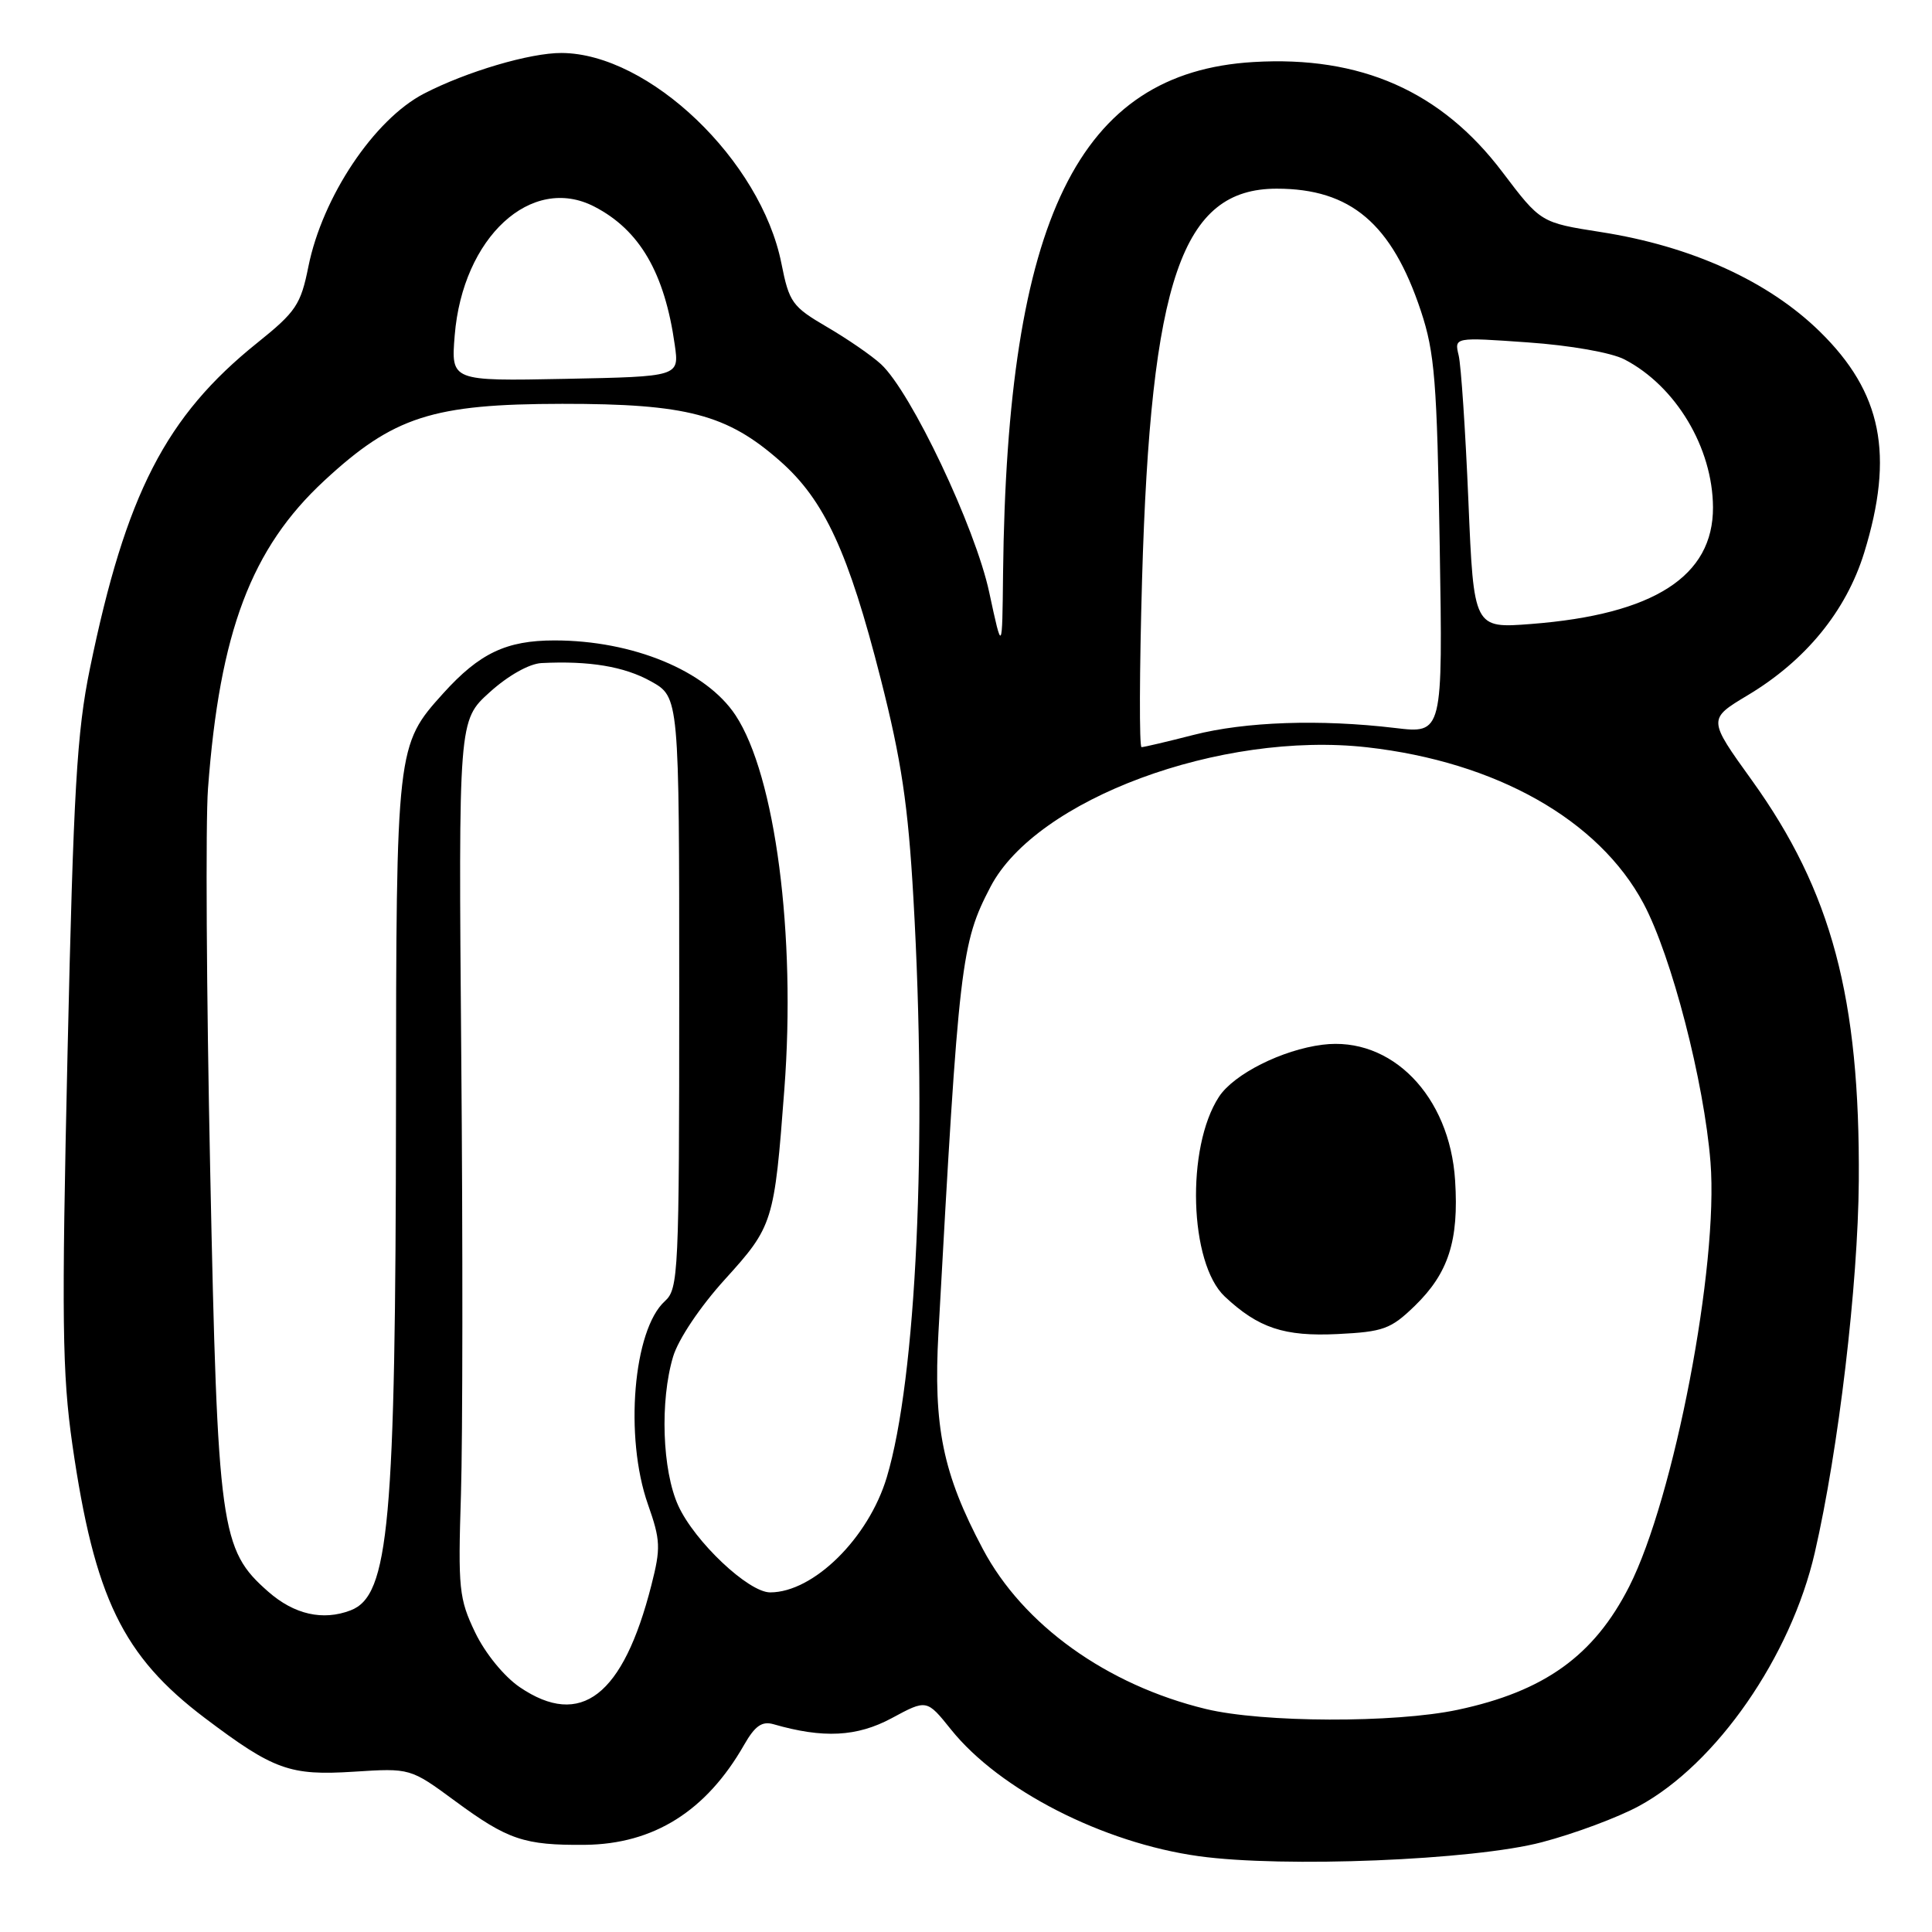 <?xml version="1.0" encoding="UTF-8" standalone="no"?>
<!DOCTYPE svg PUBLIC "-//W3C//DTD SVG 1.1//EN" "http://www.w3.org/Graphics/SVG/1.1/DTD/svg11.dtd" >
<svg xmlns="http://www.w3.org/2000/svg" xmlns:xlink="http://www.w3.org/1999/xlink" version="1.1" viewBox="0 0 256 256">
 <g >
 <path fill="currentColor"
d=" M 204.32 244.10 C 208.63 242.97 214.42 240.81 217.19 239.30 C 227.45 233.72 237.30 219.51 240.47 205.73 C 243.62 192.06 246.20 170.22 246.30 156.50 C 246.47 132.22 242.70 118.10 232.13 103.39 C 226.30 95.29 226.30 95.29 231.57 92.13 C 239.25 87.54 244.62 80.97 247.01 73.25 C 251.02 60.25 249.37 52.00 241.14 43.94 C 234.31 37.25 224.12 32.62 212.13 30.75 C 204.15 29.50 204.15 29.50 199.07 22.79 C 190.97 12.08 180.29 7.37 166.08 8.22 C 142.90 9.60 133.44 28.92 132.91 76.00 C 132.80 86.50 132.80 86.50 131.08 78.50 C 129.24 69.88 120.73 51.95 116.74 48.26 C 115.51 47.12 112.28 44.90 109.57 43.32 C 104.97 40.63 104.57 40.08 103.54 34.90 C 100.82 21.25 86.01 7.08 74.41 7.02 C 70.24 7.00 61.84 9.48 56.19 12.40 C 49.58 15.82 42.72 26.08 40.86 35.34 C 39.85 40.37 39.22 41.31 34.10 45.42 C 21.96 55.16 16.67 65.45 11.92 88.56 C 10.18 97.02 9.74 104.62 8.95 139.50 C 8.15 174.92 8.24 181.98 9.59 191.42 C 12.52 211.71 16.26 219.42 27.15 227.65 C 36.27 234.53 38.40 235.30 46.87 234.76 C 54.37 234.28 54.37 234.28 60.31 238.65 C 67.29 243.79 69.46 244.52 77.50 244.45 C 86.61 244.36 93.58 239.99 98.60 231.20 C 100.04 228.68 100.97 228.03 102.50 228.47 C 109.08 230.37 113.55 230.14 118.15 227.67 C 122.80 225.16 122.80 225.16 126.03 229.19 C 132.46 237.19 146.16 244.19 158.82 245.95 C 170.03 247.51 195.29 246.49 204.32 244.10 Z  M 159.78 226.45 C 146.66 223.27 135.56 215.31 130.23 205.25 C 124.92 195.25 123.66 189.07 124.35 176.55 C 127.06 127.38 127.34 125.00 131.25 117.50 C 137.32 105.89 161.74 96.84 181.14 99.02 C 198.26 100.95 211.86 108.63 217.78 119.73 C 221.50 126.72 225.80 143.31 226.65 154.00 C 227.74 167.68 221.83 198.50 215.88 210.22 C 211.22 219.39 204.64 224.12 193.14 226.56 C 184.79 228.33 167.30 228.27 159.78 226.45 Z  M 187.46 173.04 C 191.93 168.70 193.32 164.40 192.81 156.42 C 192.10 145.20 184.36 137.28 175.25 138.43 C 169.89 139.10 163.49 142.32 161.52 145.33 C 157.13 152.04 157.58 167.38 162.29 171.80 C 166.75 175.98 170.17 177.11 177.23 176.77 C 183.31 176.47 184.29 176.11 187.46 173.04 Z  M 68.87 223.56 C 66.79 222.14 64.30 219.09 62.96 216.31 C 60.82 211.84 60.68 210.53 61.08 198.00 C 61.31 190.57 61.33 164.47 61.12 139.98 C 60.75 95.46 60.75 95.46 64.88 91.73 C 67.32 89.52 70.13 87.94 71.75 87.86 C 78.07 87.54 82.72 88.31 86.25 90.28 C 90.00 92.37 90.00 92.37 90.00 131.53 C 90.00 168.71 89.90 170.78 88.10 172.41 C 83.91 176.20 82.72 190.40 85.85 199.32 C 87.53 204.09 87.57 205.11 86.31 210.05 C 82.57 224.72 76.97 229.06 68.87 223.56 Z  M 35.55 210.91 C 29.20 205.33 28.84 202.76 27.85 155.00 C 27.36 131.62 27.23 108.90 27.56 104.50 C 29.11 83.71 33.29 72.65 42.98 63.68 C 52.15 55.19 57.31 53.53 74.50 53.51 C 90.98 53.50 96.34 54.90 103.36 61.09 C 109.24 66.26 112.43 73.17 116.70 89.96 C 119.44 100.72 120.33 106.68 121.03 119.00 C 122.88 151.22 121.43 182.66 117.50 195.76 C 115.08 203.81 107.79 211.00 102.05 211.00 C 99.17 211.00 92.04 204.26 89.87 199.50 C 87.75 194.85 87.43 185.63 89.19 179.76 C 89.88 177.46 92.77 173.14 96.06 169.52 C 102.44 162.48 102.60 161.98 103.93 144.34 C 105.49 123.87 102.73 102.75 97.46 94.77 C 93.56 88.87 83.86 84.86 73.47 84.86 C 67.10 84.86 63.54 86.55 58.74 91.86 C 52.53 98.74 52.50 98.97 52.47 147.00 C 52.42 201.95 51.56 211.42 46.46 213.38 C 42.78 214.79 38.99 213.93 35.55 210.91 Z  M 151.33 76.75 C 152.48 36.99 156.61 25.00 169.17 25.00 C 178.97 25.00 184.43 29.63 188.28 41.22 C 190.11 46.74 190.41 50.52 190.77 72.36 C 191.18 97.22 191.18 97.22 184.84 96.46 C 174.90 95.28 165.01 95.62 158.15 97.38 C 154.68 98.27 151.58 99.00 151.26 99.00 C 150.95 99.00 150.98 88.99 151.33 76.75 Z  M 194.57 66.39 C 194.18 57.10 193.60 48.42 193.28 47.09 C 192.70 44.68 192.70 44.68 202.45 45.37 C 208.06 45.76 213.50 46.72 215.24 47.62 C 222.05 51.15 226.94 59.31 226.98 67.22 C 227.02 76.36 219.14 81.42 202.89 82.68 C 195.28 83.27 195.28 83.27 194.57 66.39 Z  M 60.25 44.45 C 61.30 31.46 70.40 23.05 78.76 27.38 C 84.76 30.48 88.07 36.16 89.41 45.70 C 90.01 49.90 90.01 49.90 74.89 50.20 C 59.76 50.50 59.76 50.50 60.25 44.45 Z "/>
</g>
</svg>